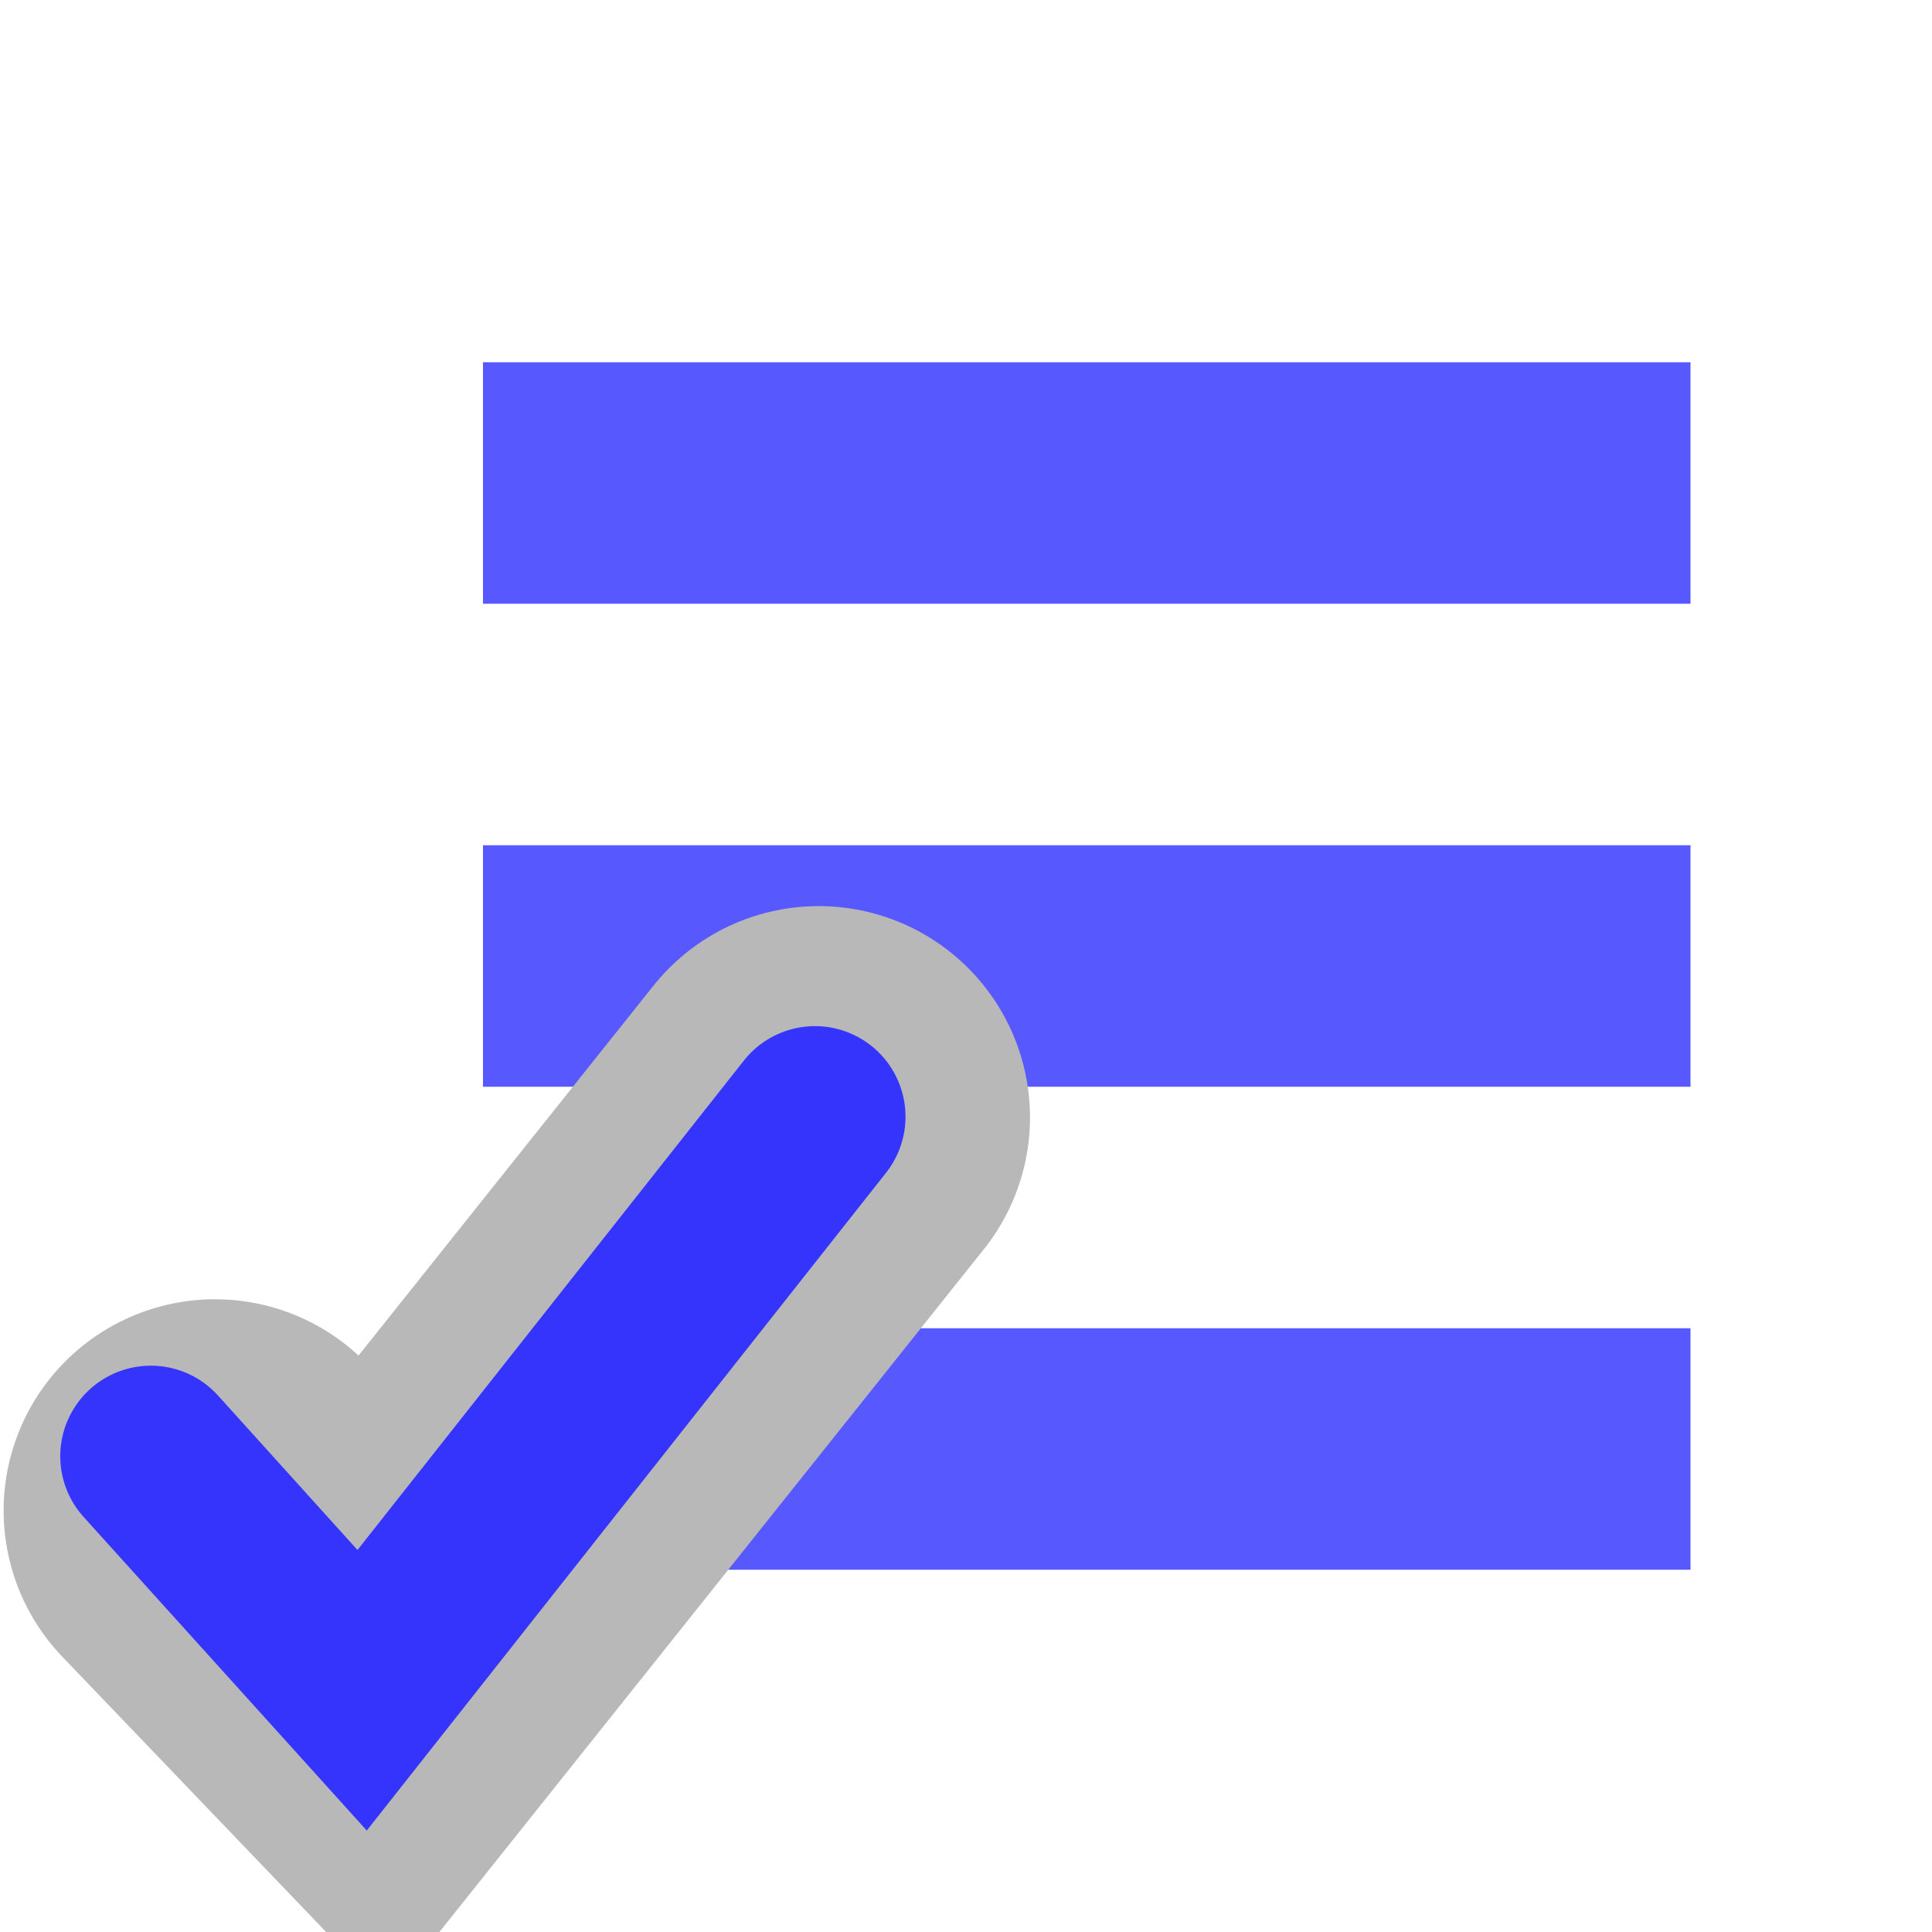 <?xml version="1.0" encoding="UTF-8"?>
<svg width="16" height="16" version="1.1" xmlns="http://www.w3.org/2000/svg">
 <g transform="translate(-10 -182.36)" fill="none">
  <g stroke="#5858ff" stroke-width="2">
   <path d="m14 186.36h10"/>
   <path d="m14 190.36h10"/>
   <path d="m14 194.36h10"/>
  </g>
  <path d="m11.78 194.87 1.312 1.369 3.688-4.625" stroke="#b8b8b8" stroke-linecap="round" stroke-width="3.5"/>
  <path d="m11.249 194.42 1.75 1.938 3.75-4.75" stroke="#3434fd" stroke-linecap="round" stroke-width="1.5"/>
 </g>
</svg>
